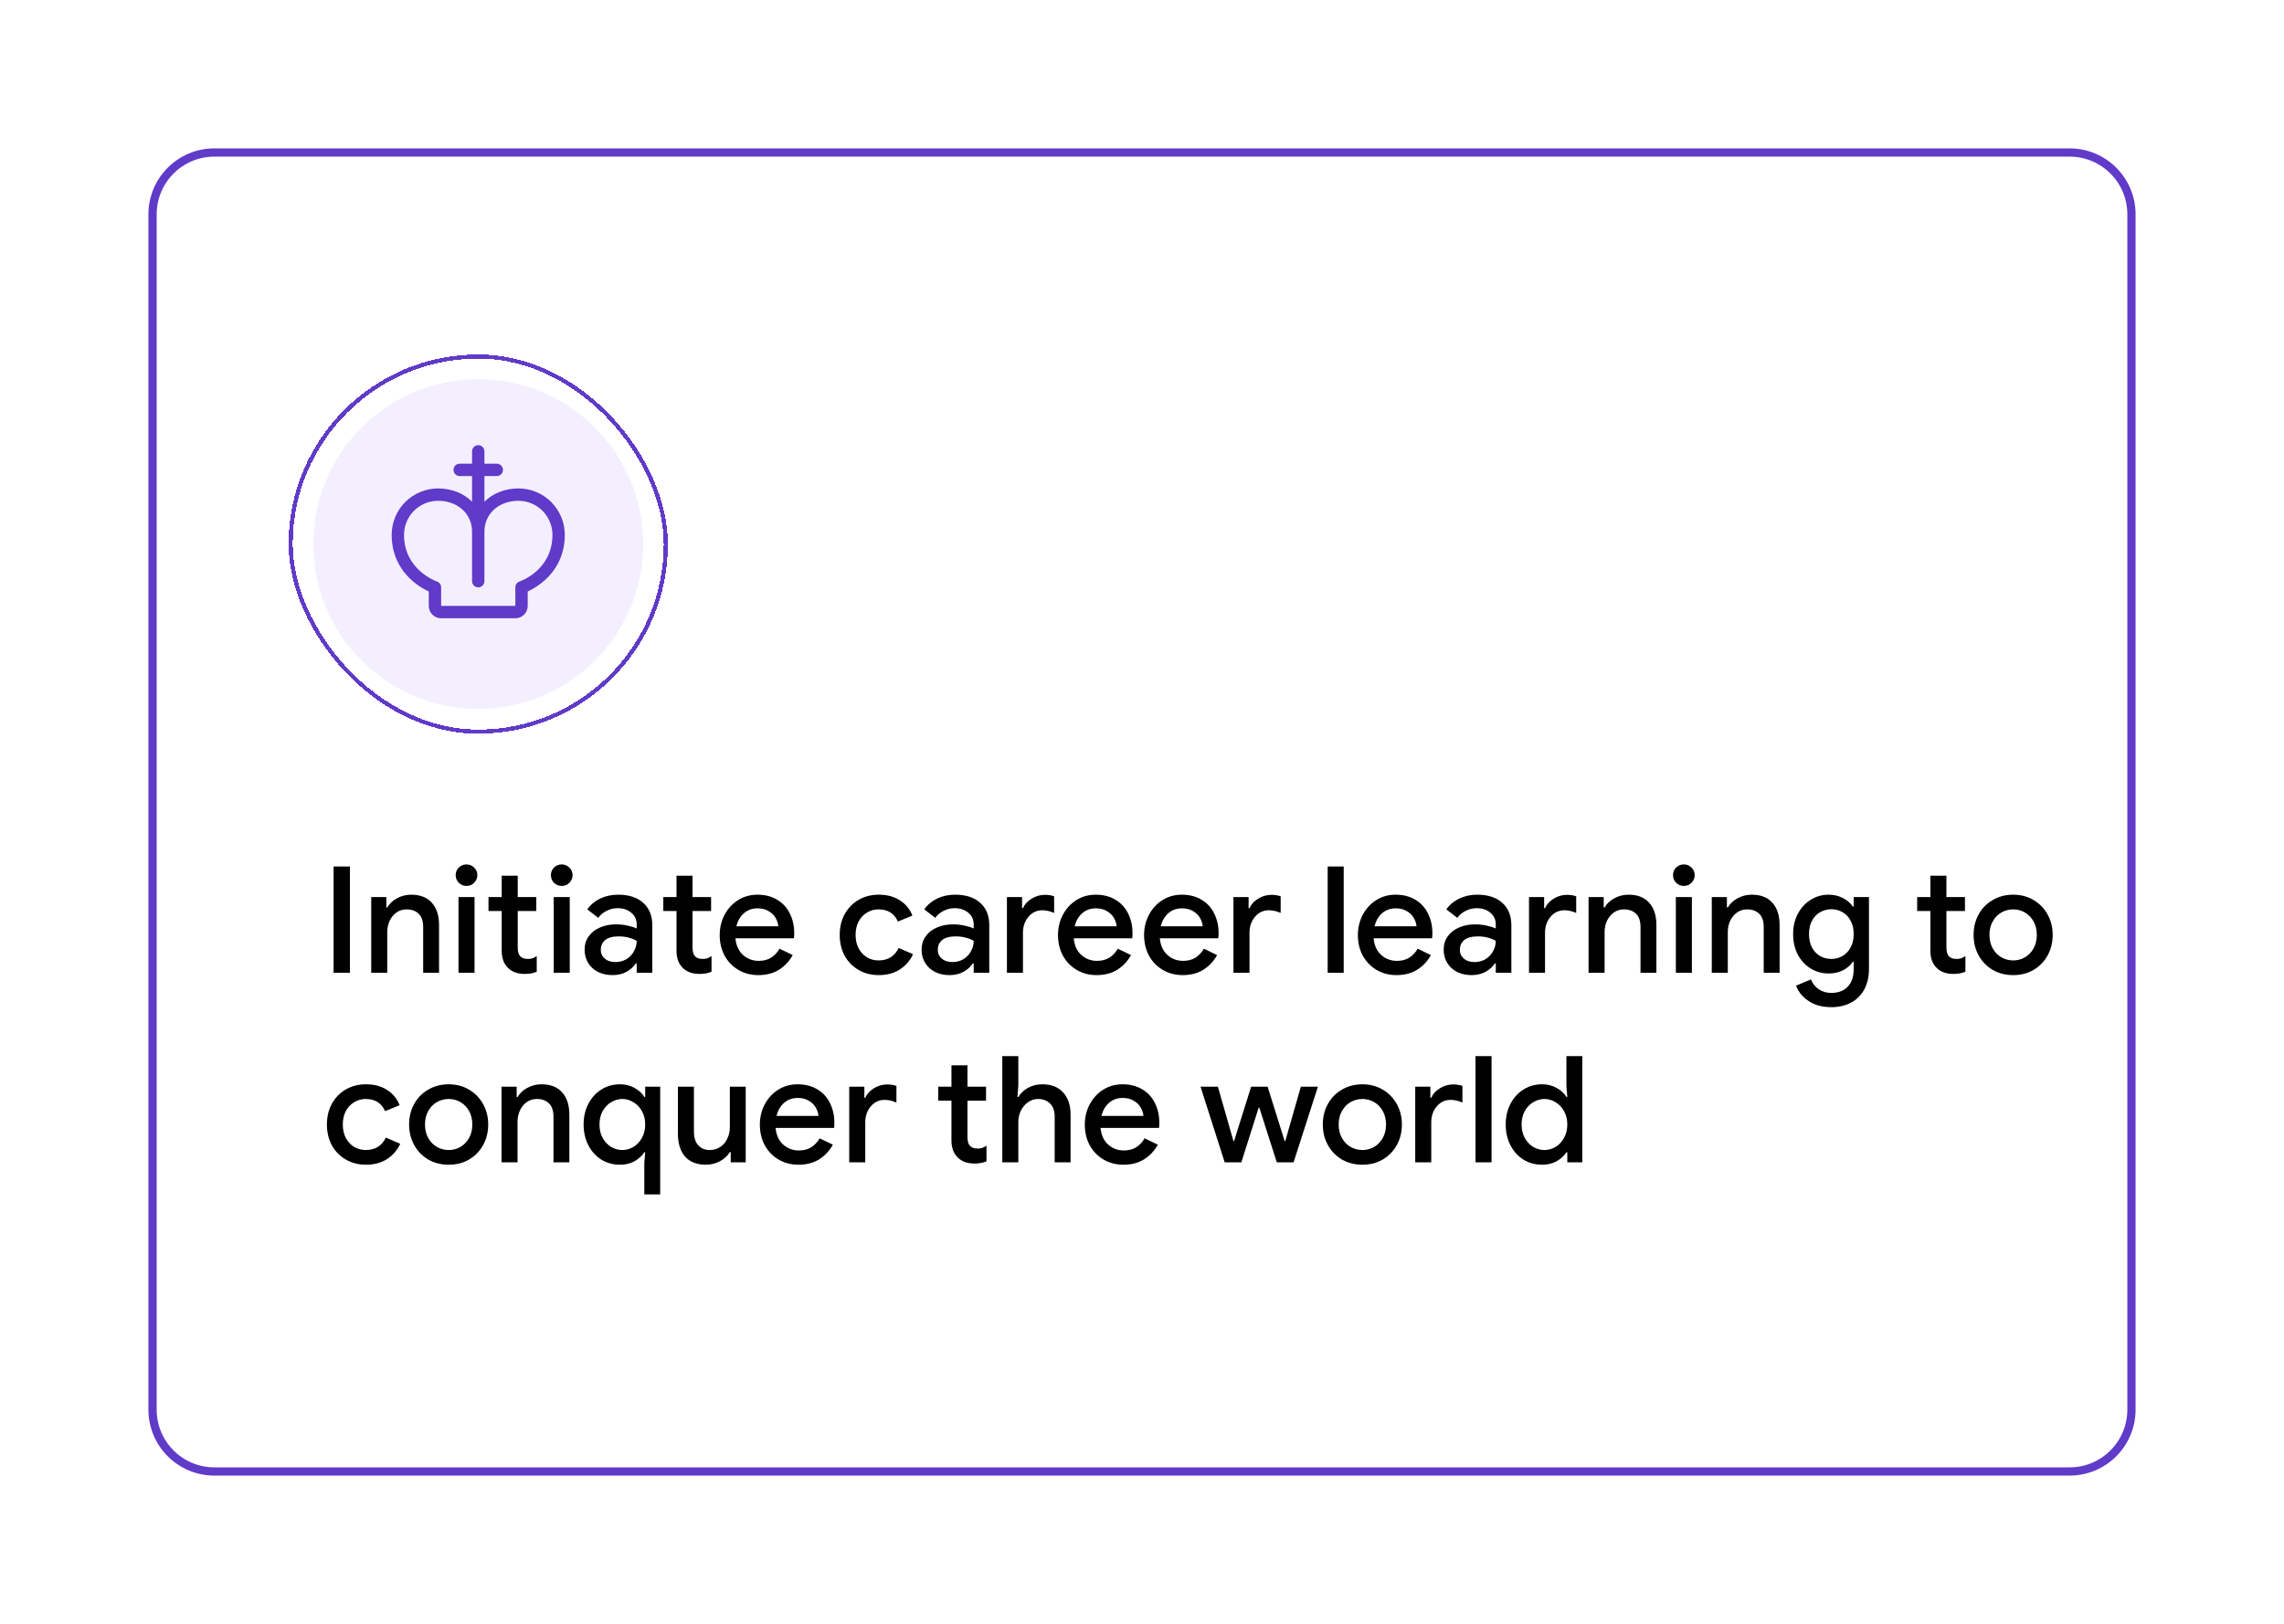 <svg width="277" height="197" viewBox="0 0 277 197" fill="none" xmlns="http://www.w3.org/2000/svg">
<g filter="url(#filter0_d_5_784)">
<g clip-path="url(#clip0_5_784)">
<path d="M18 26C18 21.582 21.582 18 26 18H251C255.418 18 259 21.582 259 26V171C259 175.418 255.418 179 251 179H26C21.582 179 18 175.418 18 171V26Z" fill="white"/>
<path d="M52.312 121.544H56.792C57.432 121.544 58.019 121.677 58.552 121.944C59.096 122.211 59.523 122.573 59.832 123.032C60.141 123.491 60.296 123.992 60.296 124.536C60.296 125.112 60.152 125.613 59.864 126.04C59.587 126.456 59.219 126.776 58.76 127V127.128C59.357 127.341 59.832 127.683 60.184 128.152C60.536 128.611 60.712 129.165 60.712 129.816C60.712 130.445 60.541 131.005 60.2 131.496C59.869 131.976 59.416 132.349 58.84 132.616C58.275 132.872 57.645 133 56.952 133H52.312V121.544ZM56.632 126.216C57.101 126.216 57.475 126.088 57.752 125.832C58.04 125.565 58.184 125.235 58.184 124.84C58.184 124.456 58.045 124.136 57.768 123.88C57.501 123.613 57.144 123.48 56.696 123.48H54.472V126.216H56.632ZM56.872 131.032C57.395 131.032 57.8 130.899 58.088 130.632C58.387 130.355 58.536 129.997 58.536 129.56C58.536 129.123 58.387 128.765 58.088 128.488C57.789 128.211 57.363 128.072 56.808 128.072H54.472V131.032H56.872ZM66.287 133.256C65.445 133.256 64.693 133.069 64.031 132.696C63.37 132.312 62.853 131.795 62.479 131.144C62.117 130.483 61.935 129.741 61.935 128.92C61.935 128.109 62.117 127.373 62.479 126.712C62.853 126.051 63.37 125.533 64.031 125.16C64.693 124.776 65.445 124.584 66.287 124.584C67.119 124.584 67.866 124.776 68.527 125.16C69.189 125.533 69.701 126.051 70.063 126.712C70.437 127.373 70.623 128.109 70.623 128.92C70.623 129.741 70.437 130.483 70.063 131.144C69.701 131.795 69.189 132.312 68.527 132.696C67.866 133.069 67.119 133.256 66.287 133.256ZM66.287 131.32C66.693 131.32 67.066 131.224 67.407 131.032C67.749 130.84 68.021 130.563 68.223 130.2C68.426 129.837 68.527 129.411 68.527 128.92C68.527 128.44 68.426 128.019 68.223 127.656C68.021 127.293 67.749 127.016 67.407 126.824C67.066 126.632 66.693 126.536 66.287 126.536C65.882 126.536 65.509 126.632 65.167 126.824C64.826 127.016 64.549 127.293 64.335 127.656C64.133 128.019 64.031 128.44 64.031 128.92C64.031 129.4 64.133 129.827 64.335 130.2C64.549 130.563 64.826 130.84 65.167 131.032C65.509 131.224 65.882 131.32 66.287 131.32ZM76.131 133.256C75.288 133.256 74.537 133.069 73.875 132.696C73.214 132.312 72.697 131.795 72.323 131.144C71.96 130.483 71.779 129.741 71.779 128.92C71.779 128.109 71.96 127.373 72.323 126.712C72.697 126.051 73.214 125.533 73.875 125.16C74.537 124.776 75.288 124.584 76.131 124.584C76.963 124.584 77.71 124.776 78.371 125.16C79.032 125.533 79.544 126.051 79.907 126.712C80.281 127.373 80.467 128.109 80.467 128.92C80.467 129.741 80.281 130.483 79.907 131.144C79.544 131.795 79.032 132.312 78.371 132.696C77.71 133.069 76.963 133.256 76.131 133.256ZM76.131 131.32C76.537 131.32 76.91 131.224 77.251 131.032C77.593 130.84 77.865 130.563 78.067 130.2C78.27 129.837 78.371 129.411 78.371 128.92C78.371 128.44 78.27 128.019 78.067 127.656C77.865 127.293 77.593 127.016 77.251 126.824C76.91 126.632 76.537 126.536 76.131 126.536C75.726 126.536 75.353 126.632 75.011 126.824C74.67 127.016 74.392 127.293 74.179 127.656C73.977 128.019 73.875 128.44 73.875 128.92C73.875 129.4 73.977 129.827 74.179 130.2C74.392 130.563 74.67 130.84 75.011 131.032C75.353 131.224 75.726 131.32 76.131 131.32ZM85.097 133.256C84.105 133.256 83.299 133.053 82.681 132.648C82.073 132.243 81.646 131.715 81.401 131.064L83.273 130.248C83.443 130.632 83.683 130.925 83.993 131.128C84.313 131.32 84.681 131.416 85.097 131.416C85.481 131.416 85.801 131.357 86.057 131.24C86.313 131.112 86.441 130.909 86.441 130.632C86.441 130.365 86.323 130.168 86.089 130.04C85.854 129.901 85.502 129.779 85.033 129.672L84.073 129.464C83.411 129.304 82.862 129.016 82.425 128.6C81.987 128.173 81.769 127.645 81.769 127.016C81.769 126.547 81.907 126.125 82.185 125.752C82.473 125.379 82.857 125.091 83.337 124.888C83.827 124.685 84.366 124.584 84.953 124.584C86.638 124.584 87.763 125.176 88.329 126.36L86.537 127.144C86.217 126.568 85.705 126.28 85.001 126.28C84.638 126.28 84.35 126.349 84.137 126.488C83.923 126.616 83.817 126.781 83.817 126.984C83.817 127.368 84.179 127.656 84.905 127.848L86.105 128.136C86.915 128.339 87.523 128.648 87.929 129.064C88.345 129.48 88.553 129.992 88.553 130.6C88.553 131.123 88.398 131.587 88.089 131.992C87.79 132.387 87.374 132.696 86.841 132.92C86.318 133.144 85.737 133.256 85.097 133.256ZM93.545 133.128C93.139 133.128 92.766 133.069 92.425 132.952C92.083 132.824 91.806 132.653 91.593 132.44C91.091 131.96 90.841 131.277 90.841 130.392V126.632H89.417V124.84H90.841V122.536H92.937V124.84H94.937V126.632H92.937V130.008C92.937 130.424 93.027 130.723 93.209 130.904C93.358 131.075 93.614 131.16 93.977 131.16C94.179 131.16 94.345 131.133 94.473 131.08C94.611 131.027 94.787 130.936 95.001 130.808V132.856C94.542 133.037 94.057 133.128 93.545 133.128ZM104.27 133.256C103.449 133.256 102.713 133.075 102.062 132.712C101.412 132.339 100.9 131.821 100.526 131.16C100.164 130.499 99.982 129.752 99.982 128.92C99.982 128.088 100.164 127.347 100.526 126.696C100.9 126.035 101.412 125.517 102.062 125.144C102.713 124.771 103.449 124.584 104.27 124.584C105.177 124.584 105.956 124.781 106.606 125.176C107.257 125.56 107.726 126.109 108.014 126.824L106.094 127.624C105.753 126.899 105.145 126.536 104.27 126.536C103.63 126.536 103.102 126.755 102.686 127.192C102.281 127.629 102.078 128.205 102.078 128.92C102.078 129.645 102.281 130.227 102.686 130.664C103.102 131.101 103.63 131.32 104.27 131.32C105.156 131.32 105.796 130.936 106.19 130.168L108.094 131C107.742 131.715 107.241 132.269 106.59 132.664C105.94 133.059 105.166 133.256 104.27 133.256ZM113.428 133.256C112.585 133.256 111.833 133.069 111.172 132.696C110.511 132.312 109.993 131.795 109.62 131.144C109.257 130.483 109.076 129.741 109.076 128.92C109.076 128.109 109.257 127.373 109.62 126.712C109.993 126.051 110.511 125.533 111.172 125.16C111.833 124.776 112.585 124.584 113.428 124.584C114.26 124.584 115.007 124.776 115.668 125.16C116.329 125.533 116.841 126.051 117.204 126.712C117.577 127.373 117.764 128.109 117.764 128.92C117.764 129.741 117.577 130.483 117.204 131.144C116.841 131.795 116.329 132.312 115.668 132.696C115.007 133.069 114.26 133.256 113.428 133.256ZM113.428 131.32C113.833 131.32 114.207 131.224 114.548 131.032C114.889 130.84 115.161 130.563 115.364 130.2C115.567 129.837 115.668 129.411 115.668 128.92C115.668 128.44 115.567 128.019 115.364 127.656C115.161 127.293 114.889 127.016 114.548 126.824C114.207 126.632 113.833 126.536 113.428 126.536C113.023 126.536 112.649 126.632 112.308 126.824C111.967 127.016 111.689 127.293 111.476 127.656C111.273 128.019 111.172 128.44 111.172 128.92C111.172 129.4 111.273 129.827 111.476 130.2C111.689 130.563 111.967 130.84 112.308 131.032C112.649 131.224 113.023 131.32 113.428 131.32ZM119.29 121.544H121.386V133H119.29V121.544ZM123.446 121.544H125.542V133H123.446V121.544ZM131.348 133.256C130.537 133.256 129.807 133.069 129.156 132.696C128.505 132.323 127.993 131.811 127.62 131.16C127.257 130.499 127.076 129.757 127.076 128.936C127.076 128.157 127.257 127.437 127.62 126.776C127.983 126.104 128.484 125.571 129.124 125.176C129.764 124.781 130.479 124.584 131.268 124.584C132.111 124.584 132.836 124.765 133.444 125.128C134.052 125.491 134.511 125.987 134.82 126.616C135.14 127.245 135.3 127.944 135.3 128.712C135.3 128.957 135.284 129.192 135.252 129.416H129.124C129.231 130.067 129.487 130.563 129.892 130.904C130.308 131.235 130.804 131.4 131.38 131.4C131.86 131.4 132.271 131.299 132.612 131.096C132.964 130.883 133.241 130.6 133.444 130.248L135.14 131.08C134.308 132.531 133.044 133.256 131.348 133.256ZM133.284 127.928C133.263 127.672 133.167 127.421 132.996 127.176C132.836 126.92 132.607 126.712 132.308 126.552C132.02 126.381 131.679 126.296 131.284 126.296C130.783 126.296 130.351 126.445 129.988 126.744C129.636 127.032 129.38 127.427 129.22 127.928H133.284ZM140.753 136.712C139.718 136.712 138.859 136.477 138.177 136.008C137.494 135.549 137.035 134.995 136.801 134.344L138.769 133.544C138.939 133.949 139.201 134.269 139.553 134.504C139.905 134.739 140.305 134.856 140.753 134.856C141.414 134.856 141.937 134.653 142.321 134.248C142.715 133.843 142.913 133.267 142.913 132.52V131.88H142.785C142.529 132.243 142.193 132.52 141.777 132.712C141.361 132.904 140.886 133 140.353 133C139.681 133 139.051 132.829 138.465 132.488C137.889 132.136 137.425 131.645 137.073 131.016C136.721 130.376 136.545 129.635 136.545 128.792C136.545 127.949 136.721 127.213 137.073 126.584C137.425 125.944 137.889 125.453 138.465 125.112C139.051 124.76 139.681 124.584 140.353 124.584C140.886 124.584 141.361 124.68 141.777 124.872C142.193 125.064 142.529 125.341 142.785 125.704H142.913V124.84H144.929V132.44C144.929 133.315 144.758 134.072 144.417 134.712C144.075 135.352 143.59 135.843 142.961 136.184C142.331 136.536 141.595 136.712 140.753 136.712ZM140.785 131.096C141.371 131.096 141.873 130.893 142.289 130.488C142.705 130.072 142.913 129.507 142.913 128.792C142.913 128.056 142.705 127.491 142.289 127.096C141.883 126.691 141.382 126.488 140.785 126.488C140.187 126.488 139.681 126.691 139.265 127.096C138.849 127.501 138.641 128.067 138.641 128.792C138.641 129.517 138.849 130.083 139.265 130.488C139.681 130.893 140.187 131.096 140.785 131.096ZM150.723 133.256C149.912 133.256 149.182 133.069 148.531 132.696C147.88 132.323 147.368 131.811 146.995 131.16C146.632 130.499 146.451 129.757 146.451 128.936C146.451 128.157 146.632 127.437 146.995 126.776C147.358 126.104 147.859 125.571 148.499 125.176C149.139 124.781 149.854 124.584 150.643 124.584C151.486 124.584 152.211 124.765 152.819 125.128C153.427 125.491 153.886 125.987 154.195 126.616C154.515 127.245 154.675 127.944 154.675 128.712C154.675 128.957 154.659 129.192 154.627 129.416H148.499C148.606 130.067 148.862 130.563 149.267 130.904C149.683 131.235 150.179 131.4 150.755 131.4C151.235 131.4 151.646 131.299 151.987 131.096C152.339 130.883 152.616 130.6 152.819 130.248L154.515 131.08C153.683 132.531 152.419 133.256 150.723 133.256ZM152.659 127.928C152.638 127.672 152.542 127.421 152.371 127.176C152.211 126.92 151.982 126.712 151.683 126.552C151.395 126.381 151.054 126.296 150.659 126.296C150.158 126.296 149.726 126.445 149.363 126.744C149.011 127.032 148.755 127.427 148.595 127.928H152.659ZM162.536 133.256C161.672 133.256 160.962 133.005 160.408 132.504C159.853 131.992 159.576 131.325 159.576 130.504C159.576 129.96 159.72 129.48 160.008 129.064C160.296 128.648 160.69 128.328 161.192 128.104C161.693 127.88 162.248 127.768 162.856 127.768C163.698 127.768 164.418 127.891 165.016 128.136V127.784C165.016 127.336 164.845 126.973 164.504 126.696C164.173 126.419 163.725 126.28 163.16 126.28C162.776 126.28 162.402 126.371 162.04 126.552C161.688 126.723 161.394 126.952 161.16 127.24L159.816 126.184C160.21 125.672 160.706 125.277 161.304 125C161.901 124.723 162.552 124.584 163.256 124.584C164.504 124.584 165.453 124.872 166.104 125.448C166.754 126.024 167.08 126.867 167.08 127.976V133H165.016V132.168H164.888C164.642 132.488 164.317 132.749 163.912 132.952C163.517 133.155 163.058 133.256 162.536 133.256ZM163.032 131.624C163.64 131.624 164.12 131.432 164.472 131.048C164.834 130.653 165.016 130.195 165.016 129.672C164.472 129.416 163.901 129.288 163.304 129.288C162.216 129.288 161.672 129.693 161.672 130.504C161.672 130.835 161.789 131.107 162.024 131.32C162.258 131.523 162.594 131.624 163.032 131.624ZM172.434 133.256C171.698 133.256 171.026 133.075 170.418 132.712C169.821 132.339 169.346 131.827 168.994 131.176C168.653 130.515 168.482 129.763 168.482 128.92C168.482 128.088 168.653 127.341 168.994 126.68C169.346 126.019 169.821 125.507 170.418 125.144C171.026 124.771 171.698 124.584 172.434 124.584C172.989 124.584 173.48 124.707 173.906 124.952C174.333 125.187 174.658 125.48 174.882 125.832H175.01L174.882 124.68V121.544H176.962V133H175.01V132.024H174.882C174.669 132.376 174.344 132.669 173.906 132.904C173.48 133.139 172.989 133.256 172.434 133.256ZM172.786 131.32C173.181 131.32 173.549 131.219 173.89 131.016C174.232 130.813 174.504 130.531 174.706 130.168C174.909 129.805 175.01 129.389 175.01 128.92C175.01 128.451 174.909 128.035 174.706 127.672C174.504 127.309 174.232 127.032 173.89 126.84C173.549 126.637 173.181 126.536 172.786 126.536C172.402 126.536 172.04 126.637 171.698 126.84C171.357 127.032 171.085 127.309 170.882 127.672C170.68 128.035 170.578 128.451 170.578 128.92C170.578 129.389 170.68 129.805 170.882 130.168C171.085 130.531 171.357 130.813 171.698 131.016C172.04 131.219 172.402 131.32 172.786 131.32ZM179.024 124.84H180.992V125.864H181.12C181.376 125.469 181.717 125.16 182.144 124.936C182.581 124.701 183.067 124.584 183.6 124.584C184.176 124.584 184.677 124.723 185.104 125C185.531 125.267 185.835 125.608 186.016 126.024C186.283 125.597 186.645 125.251 187.104 124.984C187.573 124.717 188.123 124.584 188.752 124.584C189.68 124.584 190.384 124.872 190.864 125.448C191.355 126.013 191.6 126.781 191.6 127.752V133H189.52V128.136C189.52 127.624 189.397 127.229 189.152 126.952C188.917 126.675 188.587 126.536 188.16 126.536C187.616 126.536 187.179 126.755 186.848 127.192C186.528 127.619 186.368 128.184 186.368 128.888V133H184.272V128.136C184.272 127.624 184.144 127.229 183.888 126.952C183.643 126.675 183.291 126.536 182.832 126.536C182.32 126.536 181.904 126.755 181.584 127.192C181.275 127.619 181.12 128.184 181.12 128.888V133H179.024V124.84ZM194.786 123.944C194.413 123.944 194.093 123.811 193.826 123.544C193.559 123.277 193.426 122.957 193.426 122.584C193.426 122.211 193.559 121.896 193.826 121.64C194.093 121.373 194.413 121.24 194.786 121.24C195.159 121.24 195.474 121.373 195.73 121.64C195.997 121.896 196.13 122.211 196.13 122.584C196.13 122.957 195.997 123.277 195.73 123.544C195.474 123.811 195.159 123.944 194.786 123.944ZM193.73 124.84H195.826V133H193.73V124.84ZM201.112 133.256C200.12 133.256 199.315 133.053 198.696 132.648C198.088 132.243 197.662 131.715 197.416 131.064L199.288 130.248C199.459 130.632 199.699 130.925 200.008 131.128C200.328 131.32 200.696 131.416 201.112 131.416C201.496 131.416 201.816 131.357 202.072 131.24C202.328 131.112 202.456 130.909 202.456 130.632C202.456 130.365 202.339 130.168 202.104 130.04C201.87 129.901 201.518 129.779 201.048 129.672L200.088 129.464C199.427 129.304 198.878 129.016 198.44 128.6C198.003 128.173 197.784 127.645 197.784 127.016C197.784 126.547 197.923 126.125 198.2 125.752C198.488 125.379 198.872 125.091 199.352 124.888C199.843 124.685 200.382 124.584 200.968 124.584C202.654 124.584 203.779 125.176 204.344 126.36L202.552 127.144C202.232 126.568 201.72 126.28 201.016 126.28C200.654 126.28 200.366 126.349 200.152 126.488C199.939 126.616 199.832 126.781 199.832 126.984C199.832 127.368 200.195 127.656 200.92 127.848L202.12 128.136C202.931 128.339 203.539 128.648 203.944 129.064C204.36 129.48 204.568 129.992 204.568 130.6C204.568 131.123 204.414 131.587 204.104 131.992C203.806 132.387 203.39 132.696 202.856 132.92C202.334 133.144 201.752 133.256 201.112 133.256ZM209.191 133.256C208.199 133.256 207.393 133.053 206.775 132.648C206.167 132.243 205.74 131.715 205.495 131.064L207.367 130.248C207.537 130.632 207.777 130.925 208.087 131.128C208.407 131.32 208.775 131.416 209.191 131.416C209.575 131.416 209.895 131.357 210.151 131.24C210.407 131.112 210.535 130.909 210.535 130.632C210.535 130.365 210.417 130.168 210.183 130.04C209.948 129.901 209.596 129.779 209.127 129.672L208.167 129.464C207.505 129.304 206.956 129.016 206.519 128.6C206.081 128.173 205.863 127.645 205.863 127.016C205.863 126.547 206.001 126.125 206.279 125.752C206.567 125.379 206.951 125.091 207.431 124.888C207.921 124.685 208.46 124.584 209.047 124.584C210.732 124.584 211.857 125.176 212.423 126.36L210.631 127.144C210.311 126.568 209.799 126.28 209.095 126.28C208.732 126.28 208.444 126.349 208.231 126.488C208.017 126.616 207.911 126.781 207.911 126.984C207.911 127.368 208.273 127.656 208.999 127.848L210.199 128.136C211.009 128.339 211.617 128.648 212.023 129.064C212.439 129.48 212.647 129.992 212.647 130.6C212.647 131.123 212.492 131.587 212.183 131.992C211.884 132.387 211.468 132.696 210.935 132.92C210.412 133.144 209.831 133.256 209.191 133.256ZM215.271 123.944C214.897 123.944 214.577 123.811 214.311 123.544C214.044 123.277 213.911 122.957 213.911 122.584C213.911 122.211 214.044 121.896 214.311 121.64C214.577 121.373 214.897 121.24 215.271 121.24C215.644 121.24 215.959 121.373 216.215 121.64C216.481 121.896 216.615 122.211 216.615 122.584C216.615 122.957 216.481 123.277 216.215 123.544C215.959 123.811 215.644 123.944 215.271 123.944ZM214.215 124.84H216.311V133H214.215V124.84ZM222.319 133.256C221.476 133.256 220.724 133.069 220.063 132.696C219.401 132.312 218.884 131.795 218.511 131.144C218.148 130.483 217.967 129.741 217.967 128.92C217.967 128.109 218.148 127.373 218.511 126.712C218.884 126.051 219.401 125.533 220.063 125.16C220.724 124.776 221.476 124.584 222.319 124.584C223.151 124.584 223.897 124.776 224.559 125.16C225.22 125.533 225.732 126.051 226.095 126.712C226.468 127.373 226.655 128.109 226.655 128.92C226.655 129.741 226.468 130.483 226.095 131.144C225.732 131.795 225.22 132.312 224.559 132.696C223.897 133.069 223.151 133.256 222.319 133.256ZM222.319 131.32C222.724 131.32 223.097 131.224 223.439 131.032C223.78 130.84 224.052 130.563 224.255 130.2C224.457 129.837 224.559 129.411 224.559 128.92C224.559 128.44 224.457 128.019 224.255 127.656C224.052 127.293 223.78 127.016 223.439 126.824C223.097 126.632 222.724 126.536 222.319 126.536C221.913 126.536 221.54 126.632 221.199 126.824C220.857 127.016 220.58 127.293 220.367 127.656C220.164 128.019 220.063 128.44 220.063 128.92C220.063 129.4 220.164 129.827 220.367 130.2C220.58 130.563 220.857 130.84 221.199 131.032C221.54 131.224 221.913 131.32 222.319 131.32ZM228.102 124.84H230.07V125.864H230.198C230.443 125.469 230.79 125.16 231.238 124.936C231.686 124.701 232.171 124.584 232.694 124.584C233.675 124.584 234.422 124.883 234.934 125.48C235.446 126.077 235.702 126.893 235.702 127.928V133H233.606V128.184C233.606 127.661 233.473 127.256 233.206 126.968C232.939 126.68 232.566 126.536 232.086 126.536C231.521 126.536 231.062 126.755 230.71 127.192C230.369 127.629 230.198 128.179 230.198 128.84V133H228.102V124.84ZM245.27 133.256C244.449 133.256 243.713 133.075 243.062 132.712C242.412 132.339 241.9 131.821 241.526 131.16C241.164 130.499 240.982 129.752 240.982 128.92C240.982 128.088 241.164 127.347 241.526 126.696C241.9 126.035 242.412 125.517 243.062 125.144C243.713 124.771 244.449 124.584 245.27 124.584C246.177 124.584 246.956 124.781 247.606 125.176C248.257 125.56 248.726 126.109 249.014 126.824L247.094 127.624C246.753 126.899 246.145 126.536 245.27 126.536C244.63 126.536 244.102 126.755 243.686 127.192C243.281 127.629 243.078 128.205 243.078 128.92C243.078 129.645 243.281 130.227 243.686 130.664C244.102 131.101 244.63 131.32 245.27 131.32C246.156 131.32 246.796 130.936 247.19 130.168L249.094 131C248.742 131.715 248.241 132.269 247.59 132.664C246.94 133.059 246.166 133.256 245.27 133.256ZM250.602 121.544H252.698V124.44L252.57 125.864H252.698C252.933 125.48 253.274 125.171 253.722 124.936C254.17 124.701 254.655 124.584 255.178 124.584C256.17 124.584 256.927 124.883 257.45 125.48C257.983 126.067 258.25 126.883 258.25 127.928V133H256.154V128.184C256.154 127.661 256.01 127.256 255.722 126.968C255.445 126.68 255.071 126.536 254.602 126.536C254.047 126.536 253.589 126.76 253.226 127.208C252.874 127.656 252.698 128.205 252.698 128.856V133H250.602V121.544ZM262.645 133.256C261.781 133.256 261.072 133.005 260.517 132.504C259.962 131.992 259.685 131.325 259.685 130.504C259.685 129.96 259.829 129.48 260.117 129.064C260.405 128.648 260.8 128.328 261.301 128.104C261.802 127.88 262.357 127.768 262.965 127.768C263.808 127.768 264.528 127.891 265.125 128.136V127.784C265.125 127.336 264.954 126.973 264.613 126.696C264.282 126.419 263.834 126.28 263.269 126.28C262.885 126.28 262.512 126.371 262.149 126.552C261.797 126.723 261.504 126.952 261.269 127.24L259.925 126.184C260.32 125.672 260.816 125.277 261.413 125C262.01 124.723 262.661 124.584 263.365 124.584C264.613 124.584 265.562 124.872 266.213 125.448C266.864 126.024 267.189 126.867 267.189 127.976V133H265.125V132.168H264.997C264.752 132.488 264.426 132.749 264.021 132.952C263.626 133.155 263.168 133.256 262.645 133.256ZM263.141 131.624C263.749 131.624 264.229 131.432 264.581 131.048C264.944 130.653 265.125 130.195 265.125 129.672C264.581 129.416 264.01 129.288 263.413 129.288C262.325 129.288 261.781 129.693 261.781 130.504C261.781 130.835 261.898 131.107 262.133 131.32C262.368 131.523 262.704 131.624 263.141 131.624ZM269.118 124.84H271.086V125.864H271.214C271.459 125.469 271.806 125.16 272.254 124.936C272.702 124.701 273.187 124.584 273.71 124.584C274.691 124.584 275.438 124.883 275.95 125.48C276.462 126.077 276.718 126.893 276.718 127.928V133H274.622V128.184C274.622 127.661 274.488 127.256 274.222 126.968C273.955 126.68 273.582 126.536 273.102 126.536C272.536 126.536 272.078 126.755 271.726 127.192C271.384 127.629 271.214 128.179 271.214 128.84V133H269.118V124.84ZM282.536 133.256C281.715 133.256 280.979 133.075 280.328 132.712C279.677 132.339 279.165 131.821 278.792 131.16C278.429 130.499 278.248 129.752 278.248 128.92C278.248 128.088 278.429 127.347 278.792 126.696C279.165 126.035 279.677 125.517 280.328 125.144C280.979 124.771 281.715 124.584 282.536 124.584C283.443 124.584 284.221 124.781 284.872 125.176C285.523 125.56 285.992 126.109 286.28 126.824L284.36 127.624C284.019 126.899 283.411 126.536 282.536 126.536C281.896 126.536 281.368 126.755 280.952 127.192C280.547 127.629 280.344 128.205 280.344 128.92C280.344 129.645 280.547 130.227 280.952 130.664C281.368 131.101 281.896 131.32 282.536 131.32C283.421 131.32 284.061 130.936 284.456 130.168L286.36 131C286.008 131.715 285.507 132.269 284.856 132.664C284.205 133.059 283.432 133.256 282.536 133.256ZM291.614 133.256C290.803 133.256 290.072 133.069 289.422 132.696C288.771 132.323 288.259 131.811 287.886 131.16C287.523 130.499 287.342 129.757 287.342 128.936C287.342 128.157 287.523 127.437 287.886 126.776C288.248 126.104 288.75 125.571 289.39 125.176C290.03 124.781 290.744 124.584 291.534 124.584C292.376 124.584 293.102 124.765 293.71 125.128C294.318 125.491 294.776 125.987 295.086 126.616C295.406 127.245 295.566 127.944 295.566 128.712C295.566 128.957 295.55 129.192 295.518 129.416H289.39C289.496 130.067 289.752 130.563 290.158 130.904C290.574 131.235 291.07 131.4 291.646 131.4C292.126 131.4 292.536 131.299 292.878 131.096C293.23 130.883 293.507 130.6 293.71 130.248L295.406 131.08C294.574 132.531 293.31 133.256 291.614 133.256ZM293.55 127.928C293.528 127.672 293.432 127.421 293.262 127.176C293.102 126.92 292.872 126.712 292.574 126.552C292.286 126.381 291.944 126.296 291.55 126.296C291.048 126.296 290.616 126.445 290.254 126.744C289.902 127.032 289.646 127.427 289.486 127.928H293.55ZM300.362 133.256C299.37 133.256 298.565 133.053 297.946 132.648C297.338 132.243 296.912 131.715 296.666 131.064L298.538 130.248C298.709 130.632 298.949 130.925 299.258 131.128C299.578 131.32 299.946 131.416 300.362 131.416C300.746 131.416 301.066 131.357 301.322 131.24C301.578 131.112 301.706 130.909 301.706 130.632C301.706 130.365 301.589 130.168 301.354 130.04C301.12 129.901 300.768 129.779 300.298 129.672L299.338 129.464C298.677 129.304 298.128 129.016 297.69 128.6C297.253 128.173 297.034 127.645 297.034 127.016C297.034 126.547 297.173 126.125 297.45 125.752C297.738 125.379 298.122 125.091 298.602 124.888C299.093 124.685 299.632 124.584 300.218 124.584C301.904 124.584 303.029 125.176 303.594 126.36L301.802 127.144C301.482 126.568 300.97 126.28 300.266 126.28C299.904 126.28 299.616 126.349 299.402 126.488C299.189 126.616 299.082 126.781 299.082 126.984C299.082 127.368 299.445 127.656 300.17 127.848L301.37 128.136C302.181 128.339 302.789 128.648 303.194 129.064C303.61 129.48 303.818 129.992 303.818 130.6C303.818 131.123 303.664 131.587 303.354 131.992C303.056 132.387 302.64 132.696 302.106 132.92C301.584 133.144 301.002 133.256 300.362 133.256Z" fill="white"/>
<path d="M40.458 105.112H42.438V118H40.458V105.112ZM45.021 108.82H46.857V110.08H46.965C47.229 109.624 47.625 109.252 48.153 108.964C48.681 108.676 49.251 108.532 49.863 108.532C50.967 108.532 51.807 108.862 52.383 109.522C52.959 110.17 53.247 111.064 53.247 112.204V118H51.321V112.456C51.321 111.736 51.141 111.202 50.781 110.854C50.421 110.494 49.929 110.314 49.305 110.314C48.849 110.314 48.441 110.44 48.081 110.692C47.733 110.944 47.457 111.28 47.253 111.7C47.061 112.12 46.965 112.576 46.965 113.068V118H45.021V108.82ZM56.578 107.47C56.218 107.47 55.906 107.344 55.642 107.092C55.39 106.828 55.264 106.516 55.264 106.156C55.264 105.796 55.39 105.49 55.642 105.238C55.906 104.986 56.218 104.86 56.578 104.86C56.938 104.86 57.244 104.986 57.496 105.238C57.76 105.49 57.892 105.796 57.892 106.156C57.892 106.516 57.76 106.828 57.496 107.092C57.244 107.344 56.938 107.47 56.578 107.47ZM55.606 108.82H57.55V118H55.606V108.82ZM63.636 118.144C63.228 118.144 62.844 118.084 62.484 117.964C62.136 117.832 61.848 117.652 61.62 117.424C61.104 116.932 60.846 116.236 60.846 115.336V110.512H59.244V108.82H60.846V106.228H62.79V108.82H65.04V110.512H62.79V114.922C62.79 115.426 62.886 115.78 63.078 115.984C63.282 116.212 63.594 116.326 64.014 116.326C64.23 116.326 64.416 116.302 64.572 116.254C64.728 116.194 64.902 116.104 65.094 115.984V117.874C64.686 118.054 64.2 118.144 63.636 118.144ZM68.127 107.47C67.767 107.47 67.455 107.344 67.191 107.092C66.939 106.828 66.813 106.516 66.813 106.156C66.813 105.796 66.939 105.49 67.191 105.238C67.455 104.986 67.767 104.86 68.127 104.86C68.487 104.86 68.793 104.986 69.045 105.238C69.309 105.49 69.441 105.796 69.441 106.156C69.441 106.516 69.309 106.828 69.045 107.092C68.793 107.344 68.487 107.47 68.127 107.47ZM67.155 108.82H69.099V118H67.155V108.82ZM74.303 118.288C73.643 118.288 73.055 118.162 72.539 117.91C72.023 117.646 71.621 117.28 71.333 116.812C71.045 116.344 70.901 115.81 70.901 115.21C70.901 114.574 71.069 114.028 71.405 113.572C71.741 113.104 72.197 112.75 72.773 112.51C73.349 112.258 73.991 112.132 74.699 112.132C75.239 112.132 75.725 112.186 76.157 112.294C76.601 112.39 76.955 112.504 77.219 112.636V112.15C77.219 111.562 77.003 111.088 76.571 110.728C76.139 110.356 75.581 110.17 74.897 110.17C74.429 110.17 73.985 110.278 73.565 110.494C73.145 110.698 72.809 110.98 72.557 111.34L71.225 110.314C71.621 109.75 72.143 109.312 72.791 109C73.451 108.688 74.171 108.532 74.951 108.532C76.271 108.532 77.291 108.862 78.011 109.522C78.743 110.17 79.109 111.082 79.109 112.258V118H77.219V116.866H77.111C76.847 117.274 76.469 117.616 75.977 117.892C75.485 118.156 74.927 118.288 74.303 118.288ZM74.645 116.704C75.125 116.704 75.563 116.59 75.959 116.362C76.355 116.122 76.661 115.804 76.877 115.408C77.105 115.012 77.219 114.586 77.219 114.13C76.931 113.962 76.601 113.83 76.229 113.734C75.857 113.638 75.467 113.59 75.059 113.59C74.303 113.59 73.745 113.74 73.385 114.04C73.037 114.34 72.863 114.736 72.863 115.228C72.863 115.66 73.025 116.014 73.349 116.29C73.673 116.566 74.105 116.704 74.645 116.704ZM84.835 118.144C84.427 118.144 84.043 118.084 83.683 117.964C83.335 117.832 83.047 117.652 82.82 117.424C82.303 116.932 82.046 116.236 82.046 115.336V110.512H80.444V108.82H82.046V106.228H83.99V108.82H86.24V110.512H83.99V114.922C83.99 115.426 84.085 115.78 84.278 115.984C84.481 116.212 84.793 116.326 85.213 116.326C85.43 116.326 85.615 116.302 85.772 116.254C85.927 116.194 86.102 116.104 86.293 115.984V117.874C85.885 118.054 85.4 118.144 84.835 118.144ZM91.965 118.288C91.077 118.288 90.273 118.078 89.553 117.658C88.845 117.238 88.287 116.662 87.879 115.93C87.483 115.186 87.285 114.352 87.285 113.428C87.285 112.552 87.477 111.742 87.861 110.998C88.257 110.242 88.803 109.642 89.499 109.198C90.195 108.754 90.981 108.532 91.857 108.532C92.781 108.532 93.579 108.736 94.251 109.144C94.923 109.54 95.433 110.092 95.781 110.8C96.141 111.508 96.321 112.312 96.321 113.212C96.321 113.452 96.309 113.656 96.285 113.824H89.193C89.277 114.7 89.589 115.378 90.129 115.858C90.669 116.326 91.299 116.56 92.019 116.56C92.607 116.56 93.111 116.428 93.531 116.164C93.951 115.888 94.287 115.528 94.539 115.084L96.141 115.858C95.721 116.614 95.163 117.208 94.467 117.64C93.771 118.072 92.937 118.288 91.965 118.288ZM94.395 112.366C94.371 112.03 94.263 111.694 94.071 111.358C93.879 111.022 93.597 110.746 93.225 110.53C92.865 110.302 92.415 110.188 91.875 110.188C91.227 110.188 90.675 110.386 90.219 110.782C89.775 111.178 89.469 111.706 89.301 112.366H94.395ZM106.573 118.288C105.661 118.288 104.845 118.078 104.125 117.658C103.405 117.238 102.841 116.662 102.433 115.93C102.037 115.186 101.839 114.346 101.839 113.41C101.839 112.474 102.037 111.64 102.433 110.908C102.841 110.164 103.405 109.582 104.125 109.162C104.845 108.742 105.661 108.532 106.573 108.532C107.581 108.532 108.433 108.76 109.129 109.216C109.837 109.66 110.347 110.278 110.659 111.07L108.895 111.79C108.463 110.806 107.677 110.314 106.537 110.314C106.033 110.314 105.565 110.446 105.133 110.71C104.713 110.962 104.377 111.322 104.125 111.79C103.885 112.258 103.765 112.798 103.765 113.41C103.765 114.022 103.885 114.562 104.125 115.03C104.377 115.498 104.713 115.864 105.133 116.128C105.565 116.38 106.033 116.506 106.537 116.506C107.113 116.506 107.605 116.38 108.013 116.128C108.433 115.864 108.757 115.486 108.985 114.994L110.731 115.75C110.371 116.53 109.837 117.148 109.129 117.604C108.421 118.06 107.569 118.288 106.573 118.288ZM115.172 118.288C114.512 118.288 113.924 118.162 113.408 117.91C112.892 117.646 112.49 117.28 112.202 116.812C111.914 116.344 111.77 115.81 111.77 115.21C111.77 114.574 111.938 114.028 112.274 113.572C112.61 113.104 113.066 112.75 113.642 112.51C114.218 112.258 114.86 112.132 115.568 112.132C116.108 112.132 116.594 112.186 117.026 112.294C117.47 112.39 117.824 112.504 118.088 112.636V112.15C118.088 111.562 117.872 111.088 117.44 110.728C117.008 110.356 116.45 110.17 115.766 110.17C115.298 110.17 114.854 110.278 114.434 110.494C114.014 110.698 113.678 110.98 113.426 111.34L112.094 110.314C112.49 109.75 113.012 109.312 113.66 109C114.32 108.688 115.04 108.532 115.82 108.532C117.14 108.532 118.16 108.862 118.88 109.522C119.612 110.17 119.978 111.082 119.978 112.258V118H118.088V116.866H117.98C117.716 117.274 117.338 117.616 116.846 117.892C116.354 118.156 115.796 118.288 115.172 118.288ZM115.514 116.704C115.994 116.704 116.432 116.59 116.828 116.362C117.224 116.122 117.53 115.804 117.746 115.408C117.974 115.012 118.088 114.586 118.088 114.13C117.8 113.962 117.47 113.83 117.098 113.734C116.726 113.638 116.336 113.59 115.928 113.59C115.172 113.59 114.614 113.74 114.254 114.04C113.906 114.34 113.732 114.736 113.732 115.228C113.732 115.66 113.894 116.014 114.218 116.29C114.542 116.566 114.974 116.704 115.514 116.704ZM122.118 108.82H123.954V110.17H124.062C124.266 109.702 124.614 109.318 125.106 109.018C125.61 108.706 126.15 108.55 126.726 108.55C127.146 108.55 127.518 108.61 127.842 108.73V110.746C127.35 110.53 126.876 110.422 126.42 110.422C125.736 110.422 125.172 110.686 124.728 111.214C124.284 111.742 124.062 112.384 124.062 113.14V118H122.118V108.82ZM132.992 118.288C132.104 118.288 131.3 118.078 130.58 117.658C129.872 117.238 129.314 116.662 128.906 115.93C128.51 115.186 128.312 114.352 128.312 113.428C128.312 112.552 128.504 111.742 128.888 110.998C129.284 110.242 129.83 109.642 130.526 109.198C131.222 108.754 132.008 108.532 132.884 108.532C133.808 108.532 134.606 108.736 135.278 109.144C135.95 109.54 136.46 110.092 136.808 110.8C137.168 111.508 137.348 112.312 137.348 113.212C137.348 113.452 137.336 113.656 137.312 113.824H130.22C130.304 114.7 130.616 115.378 131.156 115.858C131.696 116.326 132.326 116.56 133.046 116.56C133.634 116.56 134.138 116.428 134.558 116.164C134.978 115.888 135.314 115.528 135.566 115.084L137.168 115.858C136.748 116.614 136.19 117.208 135.494 117.64C134.798 118.072 133.964 118.288 132.992 118.288ZM135.422 112.366C135.398 112.03 135.29 111.694 135.098 111.358C134.906 111.022 134.624 110.746 134.252 110.53C133.892 110.302 133.442 110.188 132.902 110.188C132.254 110.188 131.702 110.386 131.246 110.782C130.802 111.178 130.496 111.706 130.328 112.366H135.422ZM143.433 118.288C142.545 118.288 141.741 118.078 141.021 117.658C140.313 117.238 139.755 116.662 139.347 115.93C138.951 115.186 138.753 114.352 138.753 113.428C138.753 112.552 138.945 111.742 139.329 110.998C139.725 110.242 140.271 109.642 140.967 109.198C141.663 108.754 142.449 108.532 143.325 108.532C144.249 108.532 145.047 108.736 145.719 109.144C146.391 109.54 146.901 110.092 147.249 110.8C147.609 111.508 147.789 112.312 147.789 113.212C147.789 113.452 147.777 113.656 147.753 113.824H140.661C140.745 114.7 141.057 115.378 141.597 115.858C142.137 116.326 142.767 116.56 143.487 116.56C144.075 116.56 144.579 116.428 144.999 116.164C145.419 115.888 145.755 115.528 146.007 115.084L147.609 115.858C147.189 116.614 146.631 117.208 145.935 117.64C145.239 118.072 144.405 118.288 143.433 118.288ZM145.863 112.366C145.839 112.03 145.731 111.694 145.539 111.358C145.347 111.022 145.065 110.746 144.693 110.53C144.333 110.302 143.883 110.188 143.343 110.188C142.695 110.188 142.143 110.386 141.687 110.782C141.243 111.178 140.937 111.706 140.769 112.366H145.863ZM149.593 108.82H151.429V110.17H151.537C151.741 109.702 152.089 109.318 152.581 109.018C153.085 108.706 153.625 108.55 154.201 108.55C154.621 108.55 154.993 108.61 155.317 108.73V110.746C154.825 110.53 154.351 110.422 153.895 110.422C153.211 110.422 152.647 110.686 152.203 111.214C151.759 111.742 151.537 112.384 151.537 113.14V118H149.593V108.82ZM161.019 105.112H162.963V118H161.019V105.112ZM169.361 118.288C168.473 118.288 167.669 118.078 166.949 117.658C166.241 117.238 165.683 116.662 165.275 115.93C164.879 115.186 164.681 114.352 164.681 113.428C164.681 112.552 164.873 111.742 165.257 110.998C165.653 110.242 166.199 109.642 166.895 109.198C167.591 108.754 168.377 108.532 169.253 108.532C170.177 108.532 170.975 108.736 171.647 109.144C172.319 109.54 172.829 110.092 173.177 110.8C173.537 111.508 173.717 112.312 173.717 113.212C173.717 113.452 173.705 113.656 173.681 113.824H166.589C166.673 114.7 166.985 115.378 167.525 115.858C168.065 116.326 168.695 116.56 169.415 116.56C170.003 116.56 170.507 116.428 170.927 116.164C171.347 115.888 171.683 115.528 171.935 115.084L173.537 115.858C173.117 116.614 172.559 117.208 171.863 117.64C171.167 118.072 170.333 118.288 169.361 118.288ZM171.791 112.366C171.767 112.03 171.659 111.694 171.467 111.358C171.275 111.022 170.993 110.746 170.621 110.53C170.261 110.302 169.811 110.188 169.271 110.188C168.623 110.188 168.071 110.386 167.615 110.782C167.171 111.178 166.865 111.706 166.697 112.366H171.791ZM178.489 118.288C177.829 118.288 177.241 118.162 176.725 117.91C176.209 117.646 175.807 117.28 175.519 116.812C175.231 116.344 175.087 115.81 175.087 115.21C175.087 114.574 175.255 114.028 175.591 113.572C175.927 113.104 176.383 112.75 176.959 112.51C177.535 112.258 178.177 112.132 178.885 112.132C179.425 112.132 179.911 112.186 180.343 112.294C180.787 112.39 181.141 112.504 181.405 112.636V112.15C181.405 111.562 181.189 111.088 180.757 110.728C180.325 110.356 179.767 110.17 179.083 110.17C178.615 110.17 178.171 110.278 177.751 110.494C177.331 110.698 176.995 110.98 176.743 111.34L175.411 110.314C175.807 109.75 176.329 109.312 176.977 109C177.637 108.688 178.357 108.532 179.137 108.532C180.457 108.532 181.477 108.862 182.197 109.522C182.929 110.17 183.295 111.082 183.295 112.258V118H181.405V116.866H181.297C181.033 117.274 180.655 117.616 180.163 117.892C179.671 118.156 179.113 118.288 178.489 118.288ZM178.831 116.704C179.311 116.704 179.749 116.59 180.145 116.362C180.541 116.122 180.847 115.804 181.063 115.408C181.291 115.012 181.405 114.586 181.405 114.13C181.117 113.962 180.787 113.83 180.415 113.734C180.043 113.638 179.653 113.59 179.245 113.59C178.489 113.59 177.931 113.74 177.571 114.04C177.223 114.34 177.049 114.736 177.049 115.228C177.049 115.66 177.211 116.014 177.535 116.29C177.859 116.566 178.291 116.704 178.831 116.704ZM185.435 108.82H187.271V110.17H187.379C187.583 109.702 187.931 109.318 188.423 109.018C188.927 108.706 189.467 108.55 190.043 108.55C190.463 108.55 190.835 108.61 191.159 108.73V110.746C190.667 110.53 190.193 110.422 189.737 110.422C189.053 110.422 188.489 110.686 188.045 111.214C187.601 111.742 187.379 112.384 187.379 113.14V118H185.435V108.82ZM192.659 108.82H194.495V110.08H194.603C194.867 109.624 195.263 109.252 195.791 108.964C196.319 108.676 196.889 108.532 197.501 108.532C198.605 108.532 199.445 108.862 200.021 109.522C200.597 110.17 200.885 111.064 200.885 112.204V118H198.959V112.456C198.959 111.736 198.779 111.202 198.419 110.854C198.059 110.494 197.567 110.314 196.943 110.314C196.487 110.314 196.079 110.44 195.719 110.692C195.371 110.944 195.095 111.28 194.891 111.7C194.699 112.12 194.603 112.576 194.603 113.068V118H192.659V108.82ZM204.217 107.47C203.857 107.47 203.545 107.344 203.281 107.092C203.029 106.828 202.903 106.516 202.903 106.156C202.903 105.796 203.029 105.49 203.281 105.238C203.545 104.986 203.857 104.86 204.217 104.86C204.577 104.86 204.883 104.986 205.135 105.238C205.399 105.49 205.531 105.796 205.531 106.156C205.531 106.516 205.399 106.828 205.135 107.092C204.883 107.344 204.577 107.47 204.217 107.47ZM203.245 108.82H205.189V118H203.245V108.82ZM207.601 108.82H209.437V110.08H209.545C209.809 109.624 210.205 109.252 210.733 108.964C211.261 108.676 211.831 108.532 212.443 108.532C213.547 108.532 214.387 108.862 214.963 109.522C215.539 110.17 215.827 111.064 215.827 112.204V118H213.901V112.456C213.901 111.736 213.721 111.202 213.361 110.854C213.001 110.494 212.509 110.314 211.885 110.314C211.429 110.314 211.021 110.44 210.661 110.692C210.313 110.944 210.037 111.28 209.833 111.7C209.641 112.12 209.545 112.576 209.545 113.068V118H207.601V108.82ZM222.094 122.176C220.978 122.176 220.048 121.918 219.304 121.402C218.572 120.898 218.08 120.286 217.828 119.566L219.628 118.81C219.82 119.302 220.132 119.698 220.564 119.998C221.008 120.298 221.518 120.448 222.094 120.448C222.946 120.448 223.612 120.196 224.092 119.692C224.572 119.188 224.812 118.474 224.812 117.55V116.668H224.704C224.404 117.112 224.002 117.46 223.498 117.712C222.994 117.964 222.418 118.09 221.77 118.09C220.99 118.09 220.27 117.892 219.61 117.496C218.962 117.1 218.44 116.542 218.044 115.822C217.66 115.09 217.468 114.256 217.468 113.32C217.468 112.384 217.66 111.556 218.044 110.836C218.44 110.104 218.962 109.54 219.61 109.144C220.27 108.736 220.99 108.532 221.77 108.532C222.406 108.532 222.976 108.664 223.48 108.928C223.996 109.18 224.404 109.528 224.704 109.972H224.812V108.82H226.666V117.514C226.666 118.498 226.474 119.338 226.09 120.034C225.706 120.742 225.166 121.276 224.47 121.636C223.786 121.996 222.994 122.176 222.094 122.176ZM222.112 116.326C222.604 116.326 223.054 116.206 223.462 115.966C223.87 115.726 224.194 115.384 224.434 114.94C224.686 114.484 224.812 113.944 224.812 113.32C224.812 112.684 224.686 112.138 224.434 111.682C224.194 111.226 223.87 110.884 223.462 110.656C223.054 110.416 222.604 110.296 222.112 110.296C221.62 110.296 221.164 110.416 220.744 110.656C220.336 110.884 220.006 111.226 219.754 111.682C219.514 112.138 219.394 112.684 219.394 113.32C219.394 113.944 219.514 114.484 219.754 114.94C220.006 115.396 220.336 115.744 220.744 115.984C221.164 116.212 221.62 116.326 222.112 116.326ZM236.904 118.144C236.496 118.144 236.112 118.084 235.752 117.964C235.404 117.832 235.116 117.652 234.888 117.424C234.372 116.932 234.114 116.236 234.114 115.336V110.512H232.512V108.82H234.114V106.228H236.058V108.82H238.308V110.512H236.058V114.922C236.058 115.426 236.154 115.78 236.346 115.984C236.55 116.212 236.862 116.326 237.282 116.326C237.498 116.326 237.684 116.302 237.84 116.254C237.996 116.194 238.17 116.104 238.362 115.984V117.874C237.954 118.054 237.468 118.144 236.904 118.144ZM244.159 118.288C243.235 118.288 242.407 118.078 241.675 117.658C240.943 117.226 240.373 116.638 239.965 115.894C239.557 115.15 239.353 114.322 239.353 113.41C239.353 112.498 239.557 111.67 239.965 110.926C240.373 110.182 240.943 109.6 241.675 109.18C242.407 108.748 243.235 108.532 244.159 108.532C245.071 108.532 245.893 108.748 246.625 109.18C247.357 109.612 247.927 110.2 248.335 110.944C248.743 111.688 248.947 112.51 248.947 113.41C248.947 114.322 248.743 115.15 248.335 115.894C247.927 116.638 247.357 117.226 246.625 117.658C245.905 118.078 245.083 118.288 244.159 118.288ZM244.159 116.506C244.675 116.506 245.149 116.38 245.581 116.128C246.013 115.876 246.361 115.516 246.625 115.048C246.889 114.58 247.021 114.034 247.021 113.41C247.021 112.786 246.889 112.24 246.625 111.772C246.361 111.304 246.013 110.944 245.581 110.692C245.149 110.44 244.675 110.314 244.159 110.314C243.643 110.314 243.163 110.44 242.719 110.692C242.287 110.944 241.939 111.304 241.675 111.772C241.411 112.24 241.279 112.786 241.279 113.41C241.279 114.034 241.411 114.58 241.675 115.048C241.939 115.516 242.287 115.876 242.719 116.128C243.163 116.38 243.643 116.506 244.159 116.506ZM44.382 141.288C43.47 141.288 42.654 141.078 41.934 140.658C41.214 140.238 40.65 139.662 40.242 138.93C39.846 138.186 39.648 137.346 39.648 136.41C39.648 135.474 39.846 134.64 40.242 133.908C40.65 133.164 41.214 132.582 41.934 132.162C42.654 131.742 43.47 131.532 44.382 131.532C45.39 131.532 46.242 131.76 46.938 132.216C47.646 132.66 48.156 133.278 48.468 134.07L46.704 134.79C46.272 133.806 45.486 133.314 44.346 133.314C43.842 133.314 43.374 133.446 42.942 133.71C42.522 133.962 42.186 134.322 41.934 134.79C41.694 135.258 41.574 135.798 41.574 136.41C41.574 137.022 41.694 137.562 41.934 138.03C42.186 138.498 42.522 138.864 42.942 139.128C43.374 139.38 43.842 139.506 44.346 139.506C44.922 139.506 45.414 139.38 45.822 139.128C46.242 138.864 46.566 138.486 46.794 137.994L48.54 138.75C48.18 139.53 47.646 140.148 46.938 140.604C46.23 141.06 45.378 141.288 44.382 141.288ZM54.421 141.288C53.497 141.288 52.669 141.078 51.937 140.658C51.205 140.226 50.635 139.638 50.227 138.894C49.819 138.15 49.615 137.322 49.615 136.41C49.615 135.498 49.819 134.67 50.227 133.926C50.635 133.182 51.205 132.6 51.937 132.18C52.669 131.748 53.497 131.532 54.421 131.532C55.333 131.532 56.155 131.748 56.887 132.18C57.619 132.612 58.189 133.2 58.597 133.944C59.005 134.688 59.209 135.51 59.209 136.41C59.209 137.322 59.005 138.15 58.597 138.894C58.189 139.638 57.619 140.226 56.887 140.658C56.167 141.078 55.345 141.288 54.421 141.288ZM54.421 139.506C54.937 139.506 55.411 139.38 55.843 139.128C56.275 138.876 56.623 138.516 56.887 138.048C57.151 137.58 57.283 137.034 57.283 136.41C57.283 135.786 57.151 135.24 56.887 134.772C56.623 134.304 56.275 133.944 55.843 133.692C55.411 133.44 54.937 133.314 54.421 133.314C53.905 133.314 53.425 133.44 52.981 133.692C52.549 133.944 52.201 134.304 51.937 134.772C51.673 135.24 51.541 135.786 51.541 136.41C51.541 137.034 51.673 137.58 51.937 138.048C52.201 138.516 52.549 138.876 52.981 139.128C53.425 139.38 53.905 139.506 54.421 139.506ZM60.824 131.82H62.66V133.08H62.767C63.032 132.624 63.428 132.252 63.956 131.964C64.484 131.676 65.053 131.532 65.665 131.532C66.769 131.532 67.609 131.862 68.186 132.522C68.761 133.17 69.049 134.064 69.049 135.204V141H67.124V135.456C67.124 134.736 66.944 134.202 66.584 133.854C66.224 133.494 65.731 133.314 65.108 133.314C64.651 133.314 64.243 133.44 63.883 133.692C63.535 133.944 63.26 134.28 63.056 134.7C62.864 135.12 62.767 135.576 62.767 136.068V141H60.824V131.82ZM78.141 141.054L78.249 139.776H78.141C77.877 140.196 77.487 140.556 76.971 140.856C76.455 141.144 75.861 141.288 75.189 141.288C74.361 141.288 73.611 141.084 72.939 140.676C72.267 140.256 71.739 139.674 71.355 138.93C70.971 138.186 70.779 137.346 70.779 136.41C70.779 135.474 70.971 134.64 71.355 133.908C71.739 133.164 72.267 132.582 72.939 132.162C73.611 131.742 74.361 131.532 75.189 131.532C75.861 131.532 76.455 131.682 76.971 131.982C77.487 132.27 77.877 132.63 78.141 133.062H78.249V131.82H80.067V144.888H78.141V141.054ZM75.477 139.506C75.957 139.506 76.407 139.38 76.827 139.128C77.259 138.864 77.601 138.498 77.853 138.03C78.117 137.562 78.249 137.022 78.249 136.41C78.249 135.798 78.117 135.258 77.853 134.79C77.601 134.322 77.259 133.962 76.827 133.71C76.407 133.446 75.957 133.314 75.477 133.314C74.997 133.314 74.541 133.446 74.109 133.71C73.689 133.962 73.347 134.322 73.083 134.79C72.831 135.258 72.705 135.798 72.705 136.41C72.705 137.022 72.831 137.562 73.083 138.03C73.347 138.498 73.689 138.864 74.109 139.128C74.541 139.38 74.997 139.506 75.477 139.506ZM85.616 141.288C84.512 141.288 83.666 140.958 83.078 140.298C82.502 139.626 82.214 138.696 82.214 137.508V131.82H84.158V137.238C84.158 137.982 84.332 138.546 84.68 138.93C85.028 139.314 85.496 139.506 86.084 139.506C86.564 139.506 86.99 139.38 87.362 139.128C87.734 138.876 88.016 138.54 88.208 138.12C88.412 137.7 88.514 137.244 88.514 136.752V131.82H90.44V141H88.622V139.758H88.514C88.25 140.202 87.854 140.568 87.326 140.856C86.798 141.144 86.228 141.288 85.616 141.288ZM96.834 141.288C95.946 141.288 95.142 141.078 94.422 140.658C93.714 140.238 93.156 139.662 92.748 138.93C92.352 138.186 92.154 137.352 92.154 136.428C92.154 135.552 92.346 134.742 92.73 133.998C93.126 133.242 93.672 132.642 94.368 132.198C95.064 131.754 95.85 131.532 96.726 131.532C97.65 131.532 98.448 131.736 99.12 132.144C99.792 132.54 100.302 133.092 100.65 133.8C101.01 134.508 101.19 135.312 101.19 136.212C101.19 136.452 101.178 136.656 101.154 136.824H94.062C94.146 137.7 94.458 138.378 94.998 138.858C95.538 139.326 96.168 139.56 96.888 139.56C97.476 139.56 97.98 139.428 98.4 139.164C98.82 138.888 99.156 138.528 99.408 138.084L101.01 138.858C100.59 139.614 100.032 140.208 99.336 140.64C98.64 141.072 97.806 141.288 96.834 141.288ZM99.264 135.366C99.24 135.03 99.132 134.694 98.94 134.358C98.748 134.022 98.466 133.746 98.094 133.53C97.734 133.302 97.284 133.188 96.744 133.188C96.096 133.188 95.544 133.386 95.088 133.782C94.644 134.178 94.338 134.706 94.17 135.366H99.264ZM102.993 131.82H104.829V133.17H104.937C105.141 132.702 105.489 132.318 105.981 132.018C106.485 131.706 107.025 131.55 107.601 131.55C108.021 131.55 108.393 131.61 108.717 131.73V133.746C108.225 133.53 107.751 133.422 107.295 133.422C106.611 133.422 106.047 133.686 105.603 134.214C105.159 134.742 104.937 135.384 104.937 136.14V141H102.993V131.82ZM118.181 141.144C117.773 141.144 117.389 141.084 117.029 140.964C116.681 140.832 116.393 140.652 116.165 140.424C115.649 139.932 115.391 139.236 115.391 138.336V133.512H113.789V131.82H115.391V129.228H117.335V131.82H119.585V133.512H117.335V137.922C117.335 138.426 117.431 138.78 117.623 138.984C117.827 139.212 118.139 139.326 118.559 139.326C118.775 139.326 118.961 139.302 119.117 139.254C119.273 139.194 119.447 139.104 119.639 138.984V140.874C119.231 141.054 118.745 141.144 118.181 141.144ZM121.556 128.112H123.5V131.64L123.392 133.08H123.5C123.764 132.624 124.154 132.252 124.67 131.964C125.198 131.676 125.774 131.532 126.398 131.532C127.514 131.532 128.366 131.868 128.954 132.54C129.542 133.2 129.836 134.088 129.836 135.204V141H127.91V135.456C127.91 134.748 127.718 134.214 127.334 133.854C126.962 133.494 126.482 133.314 125.894 133.314C125.45 133.314 125.042 133.446 124.67 133.71C124.31 133.962 124.022 134.304 123.806 134.736C123.602 135.168 123.5 135.624 123.5 136.104V141H121.556V128.112ZM136.244 141.288C135.356 141.288 134.552 141.078 133.832 140.658C133.124 140.238 132.566 139.662 132.158 138.93C131.762 138.186 131.564 137.352 131.564 136.428C131.564 135.552 131.756 134.742 132.14 133.998C132.536 133.242 133.082 132.642 133.778 132.198C134.474 131.754 135.26 131.532 136.136 131.532C137.06 131.532 137.858 131.736 138.53 132.144C139.202 132.54 139.712 133.092 140.06 133.8C140.42 134.508 140.6 135.312 140.6 136.212C140.6 136.452 140.588 136.656 140.564 136.824H133.472C133.556 137.7 133.868 138.378 134.408 138.858C134.948 139.326 135.578 139.56 136.298 139.56C136.886 139.56 137.39 139.428 137.81 139.164C138.23 138.888 138.566 138.528 138.818 138.084L140.42 138.858C140 139.614 139.442 140.208 138.746 140.64C138.05 141.072 137.216 141.288 136.244 141.288ZM138.674 135.366C138.65 135.03 138.542 134.694 138.35 134.358C138.158 134.022 137.876 133.746 137.504 133.53C137.144 133.302 136.694 133.188 136.154 133.188C135.506 133.188 134.954 133.386 134.498 133.782C134.054 134.178 133.748 134.706 133.58 135.366H138.674ZM145.597 131.82H147.703L149.593 138.426H149.665L151.735 131.82H153.733L155.803 138.426H155.875L157.765 131.82H159.835L156.883 141H154.849L152.725 134.358H152.653L150.547 141H148.531L145.597 131.82ZM165.233 141.288C164.309 141.288 163.481 141.078 162.749 140.658C162.017 140.226 161.447 139.638 161.039 138.894C160.631 138.15 160.427 137.322 160.427 136.41C160.427 135.498 160.631 134.67 161.039 133.926C161.447 133.182 162.017 132.6 162.749 132.18C163.481 131.748 164.309 131.532 165.233 131.532C166.145 131.532 166.967 131.748 167.699 132.18C168.431 132.612 169.001 133.2 169.409 133.944C169.817 134.688 170.021 135.51 170.021 136.41C170.021 137.322 169.817 138.15 169.409 138.894C169.001 139.638 168.431 140.226 167.699 140.658C166.979 141.078 166.157 141.288 165.233 141.288ZM165.233 139.506C165.749 139.506 166.223 139.38 166.655 139.128C167.087 138.876 167.435 138.516 167.699 138.048C167.963 137.58 168.095 137.034 168.095 136.41C168.095 135.786 167.963 135.24 167.699 134.772C167.435 134.304 167.087 133.944 166.655 133.692C166.223 133.44 165.749 133.314 165.233 133.314C164.717 133.314 164.237 133.44 163.793 133.692C163.361 133.944 163.013 134.304 162.749 134.772C162.485 135.24 162.353 135.786 162.353 136.41C162.353 137.034 162.485 137.58 162.749 138.048C163.013 138.516 163.361 138.876 163.793 139.128C164.237 139.38 164.717 139.506 165.233 139.506ZM171.636 131.82H173.472V133.17H173.58C173.784 132.702 174.132 132.318 174.624 132.018C175.128 131.706 175.668 131.55 176.244 131.55C176.664 131.55 177.036 131.61 177.36 131.73V133.746C176.868 133.53 176.394 133.422 175.938 133.422C175.254 133.422 174.69 133.686 174.246 134.214C173.802 134.742 173.58 135.384 173.58 136.14V141H171.636V131.82ZM178.948 128.112H180.892V141H178.948V128.112ZM187.021 141.288C186.193 141.288 185.443 141.084 184.771 140.676C184.099 140.256 183.571 139.674 183.187 138.93C182.803 138.186 182.611 137.346 182.611 136.41C182.611 135.474 182.803 134.64 183.187 133.908C183.571 133.164 184.099 132.582 184.771 132.162C185.443 131.742 186.193 131.532 187.021 131.532C187.693 131.532 188.287 131.682 188.803 131.982C189.319 132.27 189.709 132.63 189.973 133.062H190.081L189.973 131.784V128.112H191.899V141H190.081V139.776H189.973C189.709 140.196 189.319 140.556 188.803 140.856C188.287 141.144 187.693 141.288 187.021 141.288ZM187.309 139.506C187.789 139.506 188.239 139.38 188.659 139.128C189.091 138.864 189.433 138.498 189.685 138.03C189.949 137.562 190.081 137.022 190.081 136.41C190.081 135.798 189.949 135.258 189.685 134.79C189.433 134.322 189.091 133.962 188.659 133.71C188.239 133.446 187.789 133.314 187.309 133.314C186.829 133.314 186.373 133.446 185.941 133.71C185.521 133.962 185.179 134.322 184.915 134.79C184.663 135.258 184.537 135.798 184.537 136.41C184.537 137.022 184.663 137.562 184.915 138.03C185.179 138.498 185.521 138.864 185.941 139.128C186.373 139.38 186.829 139.506 187.309 139.506Z" fill="black"/>
<g filter="url(#filter1_d_5_784)">
<g clip-path="url(#clip1_5_784)">
<rect x="35" y="43" width="46" height="46" rx="23" fill="white" fill-opacity="0.2" shape-rendering="crispEdges"/>
<g filter="url(#filter2_d_5_784)">
<path d="M38 66C38 54.954 46.954 46 58 46C69.046 46 78 54.954 78 66C78 77.046 69.046 86 58 86C46.954 86 38 77.046 38 66Z" fill="#F3EFFF"/>
<g clip-path="url(#clip2_5_784)">
<path d="M62.875 59.25C61.212 59.25 59.762 59.858 58.75 60.859V57.75H60.25C60.449 57.75 60.64 57.671 60.78 57.53C60.921 57.39 61 57.199 61 57C61 56.801 60.921 56.61 60.78 56.47C60.64 56.329 60.449 56.25 60.25 56.25H58.75V54.75C58.75 54.551 58.671 54.36 58.53 54.22C58.39 54.079 58.199 54 58 54C57.801 54 57.61 54.079 57.47 54.22C57.329 54.36 57.25 54.551 57.25 54.75V56.25H55.75C55.551 56.25 55.36 56.329 55.22 56.47C55.079 56.61 55 56.801 55 57C55 57.199 55.079 57.39 55.22 57.53C55.36 57.671 55.551 57.75 55.75 57.75H57.25V60.859C56.238 59.858 54.788 59.25 53.125 59.25C51.634 59.252 50.204 59.845 49.149 60.899C48.095 61.954 47.502 63.384 47.5 64.875C47.5 67.674 48.863 69.455 50.006 70.455C50.606 70.978 51.278 71.415 52 71.751V73.5C52 73.898 52.158 74.279 52.439 74.561C52.721 74.842 53.102 75 53.5 75H62.5C62.898 75 63.279 74.842 63.561 74.561C63.842 74.279 64 73.898 64 73.5V71.751C64.722 71.415 65.394 70.978 65.994 70.455C67.137 69.455 68.5 67.674 68.5 64.875C68.498 63.384 67.905 61.954 66.851 60.899C65.796 59.845 64.366 59.252 62.875 59.25ZM63.013 70.538C62.864 70.588 62.734 70.684 62.642 70.811C62.55 70.939 62.5 71.093 62.5 71.25V73.5H53.5V71.25C53.5 71.093 53.45 70.939 53.358 70.811C53.266 70.684 53.136 70.588 52.987 70.538C52.947 70.525 49 69.159 49 64.875C49.001 63.781 49.436 62.733 50.21 61.96C50.983 61.186 52.031 60.751 53.125 60.75C55.516 60.75 57.25 62.327 57.25 64.5V70.5C57.25 70.699 57.329 70.89 57.47 71.03C57.61 71.171 57.801 71.25 58 71.25C58.199 71.25 58.39 71.171 58.53 71.03C58.671 70.89 58.75 70.699 58.75 70.5V64.5C58.75 62.327 60.484 60.75 62.875 60.75C63.969 60.751 65.017 61.186 65.79 61.96C66.564 62.733 66.999 63.781 67 64.875C67 69.131 63.173 70.484 63.013 70.538Z" fill="#603AC8"/>
</g>
</g>
</g>
<rect x="35.25" y="43.25" width="45.5" height="45.5" rx="22.75" stroke="#603AC8" stroke-width="0.5" shape-rendering="crispEdges"/>
</g>
</g>
<path d="M18.5 26C18.5 21.858 21.858 18.5 26 18.5H251C255.142 18.5 258.5 21.858 258.5 26V171C258.5 175.142 255.142 178.5 251 178.5H26C21.858 178.5 18.5 175.142 18.5 171V26Z" stroke="#603AC8"/>
</g>
<defs>
<filter id="filter0_d_5_784" x="0" y="0" width="277" height="197" filterUnits="userSpaceOnUse" color-interpolation-filters="sRGB">
<feFlood flood-opacity="0" result="BackgroundImageFix"/>
<feColorMatrix in="SourceAlpha" type="matrix" values="0 0 0 0 0 0 0 0 0 0 0 0 0 0 0 0 0 0 127 0" result="hardAlpha"/>
<feOffset/>
<feGaussianBlur stdDeviation="9"/>
<feComposite in2="hardAlpha" operator="out"/>
<feColorMatrix type="matrix" values="0 0 0 0 0 0 0 0 0 0 0 0 0 0 0 0 0 0 0.08 0"/>
<feBlend mode="normal" in2="BackgroundImageFix" result="effect1_dropShadow_5_784"/>
<feBlend mode="normal" in="SourceGraphic" in2="effect1_dropShadow_5_784" result="shape"/>
</filter>
<filter id="filter1_d_5_784" x="31" y="39" width="54" height="54" filterUnits="userSpaceOnUse" color-interpolation-filters="sRGB">
<feFlood flood-opacity="0" result="BackgroundImageFix"/>
<feColorMatrix in="SourceAlpha" type="matrix" values="0 0 0 0 0 0 0 0 0 0 0 0 0 0 0 0 0 0 127 0" result="hardAlpha"/>
<feOffset/>
<feGaussianBlur stdDeviation="2"/>
<feComposite in2="hardAlpha" operator="out"/>
<feColorMatrix type="matrix" values="0 0 0 0 0 0 0 0 0 0 0 0 0 0 0 0 0 0 0.08 0"/>
<feBlend mode="normal" in2="BackgroundImageFix" result="effect1_dropShadow_5_784"/>
<feBlend mode="normal" in="SourceGraphic" in2="effect1_dropShadow_5_784" result="shape"/>
</filter>
<filter id="filter2_d_5_784" x="26" y="34" width="64" height="64" filterUnits="userSpaceOnUse" color-interpolation-filters="sRGB">
<feFlood flood-opacity="0" result="BackgroundImageFix"/>
<feColorMatrix in="SourceAlpha" type="matrix" values="0 0 0 0 0 0 0 0 0 0 0 0 0 0 0 0 0 0 127 0" result="hardAlpha"/>
<feOffset/>
<feGaussianBlur stdDeviation="6"/>
<feComposite in2="hardAlpha" operator="out"/>
<feColorMatrix type="matrix" values="0 0 0 0 0 0 0 0 0 0 0 0 0 0 0 0 0 0 0.15 0"/>
<feBlend mode="normal" in2="BackgroundImageFix" result="effect1_dropShadow_5_784"/>
<feBlend mode="normal" in="SourceGraphic" in2="effect1_dropShadow_5_784" result="shape"/>
</filter>
<clipPath id="clip0_5_784">
<path d="M18 26C18 21.582 21.582 18 26 18H251C255.418 18 259 21.582 259 26V171C259 175.418 255.418 179 251 179H26C21.582 179 18 175.418 18 171V26Z" fill="white"/>
</clipPath>
<clipPath id="clip1_5_784">
<rect x="35" y="43" width="46" height="46" rx="23" fill="white"/>
</clipPath>
<clipPath id="clip2_5_784">
<rect width="24" height="24" fill="white" transform="translate(46 54)"/>
</clipPath>
</defs>
</svg>
